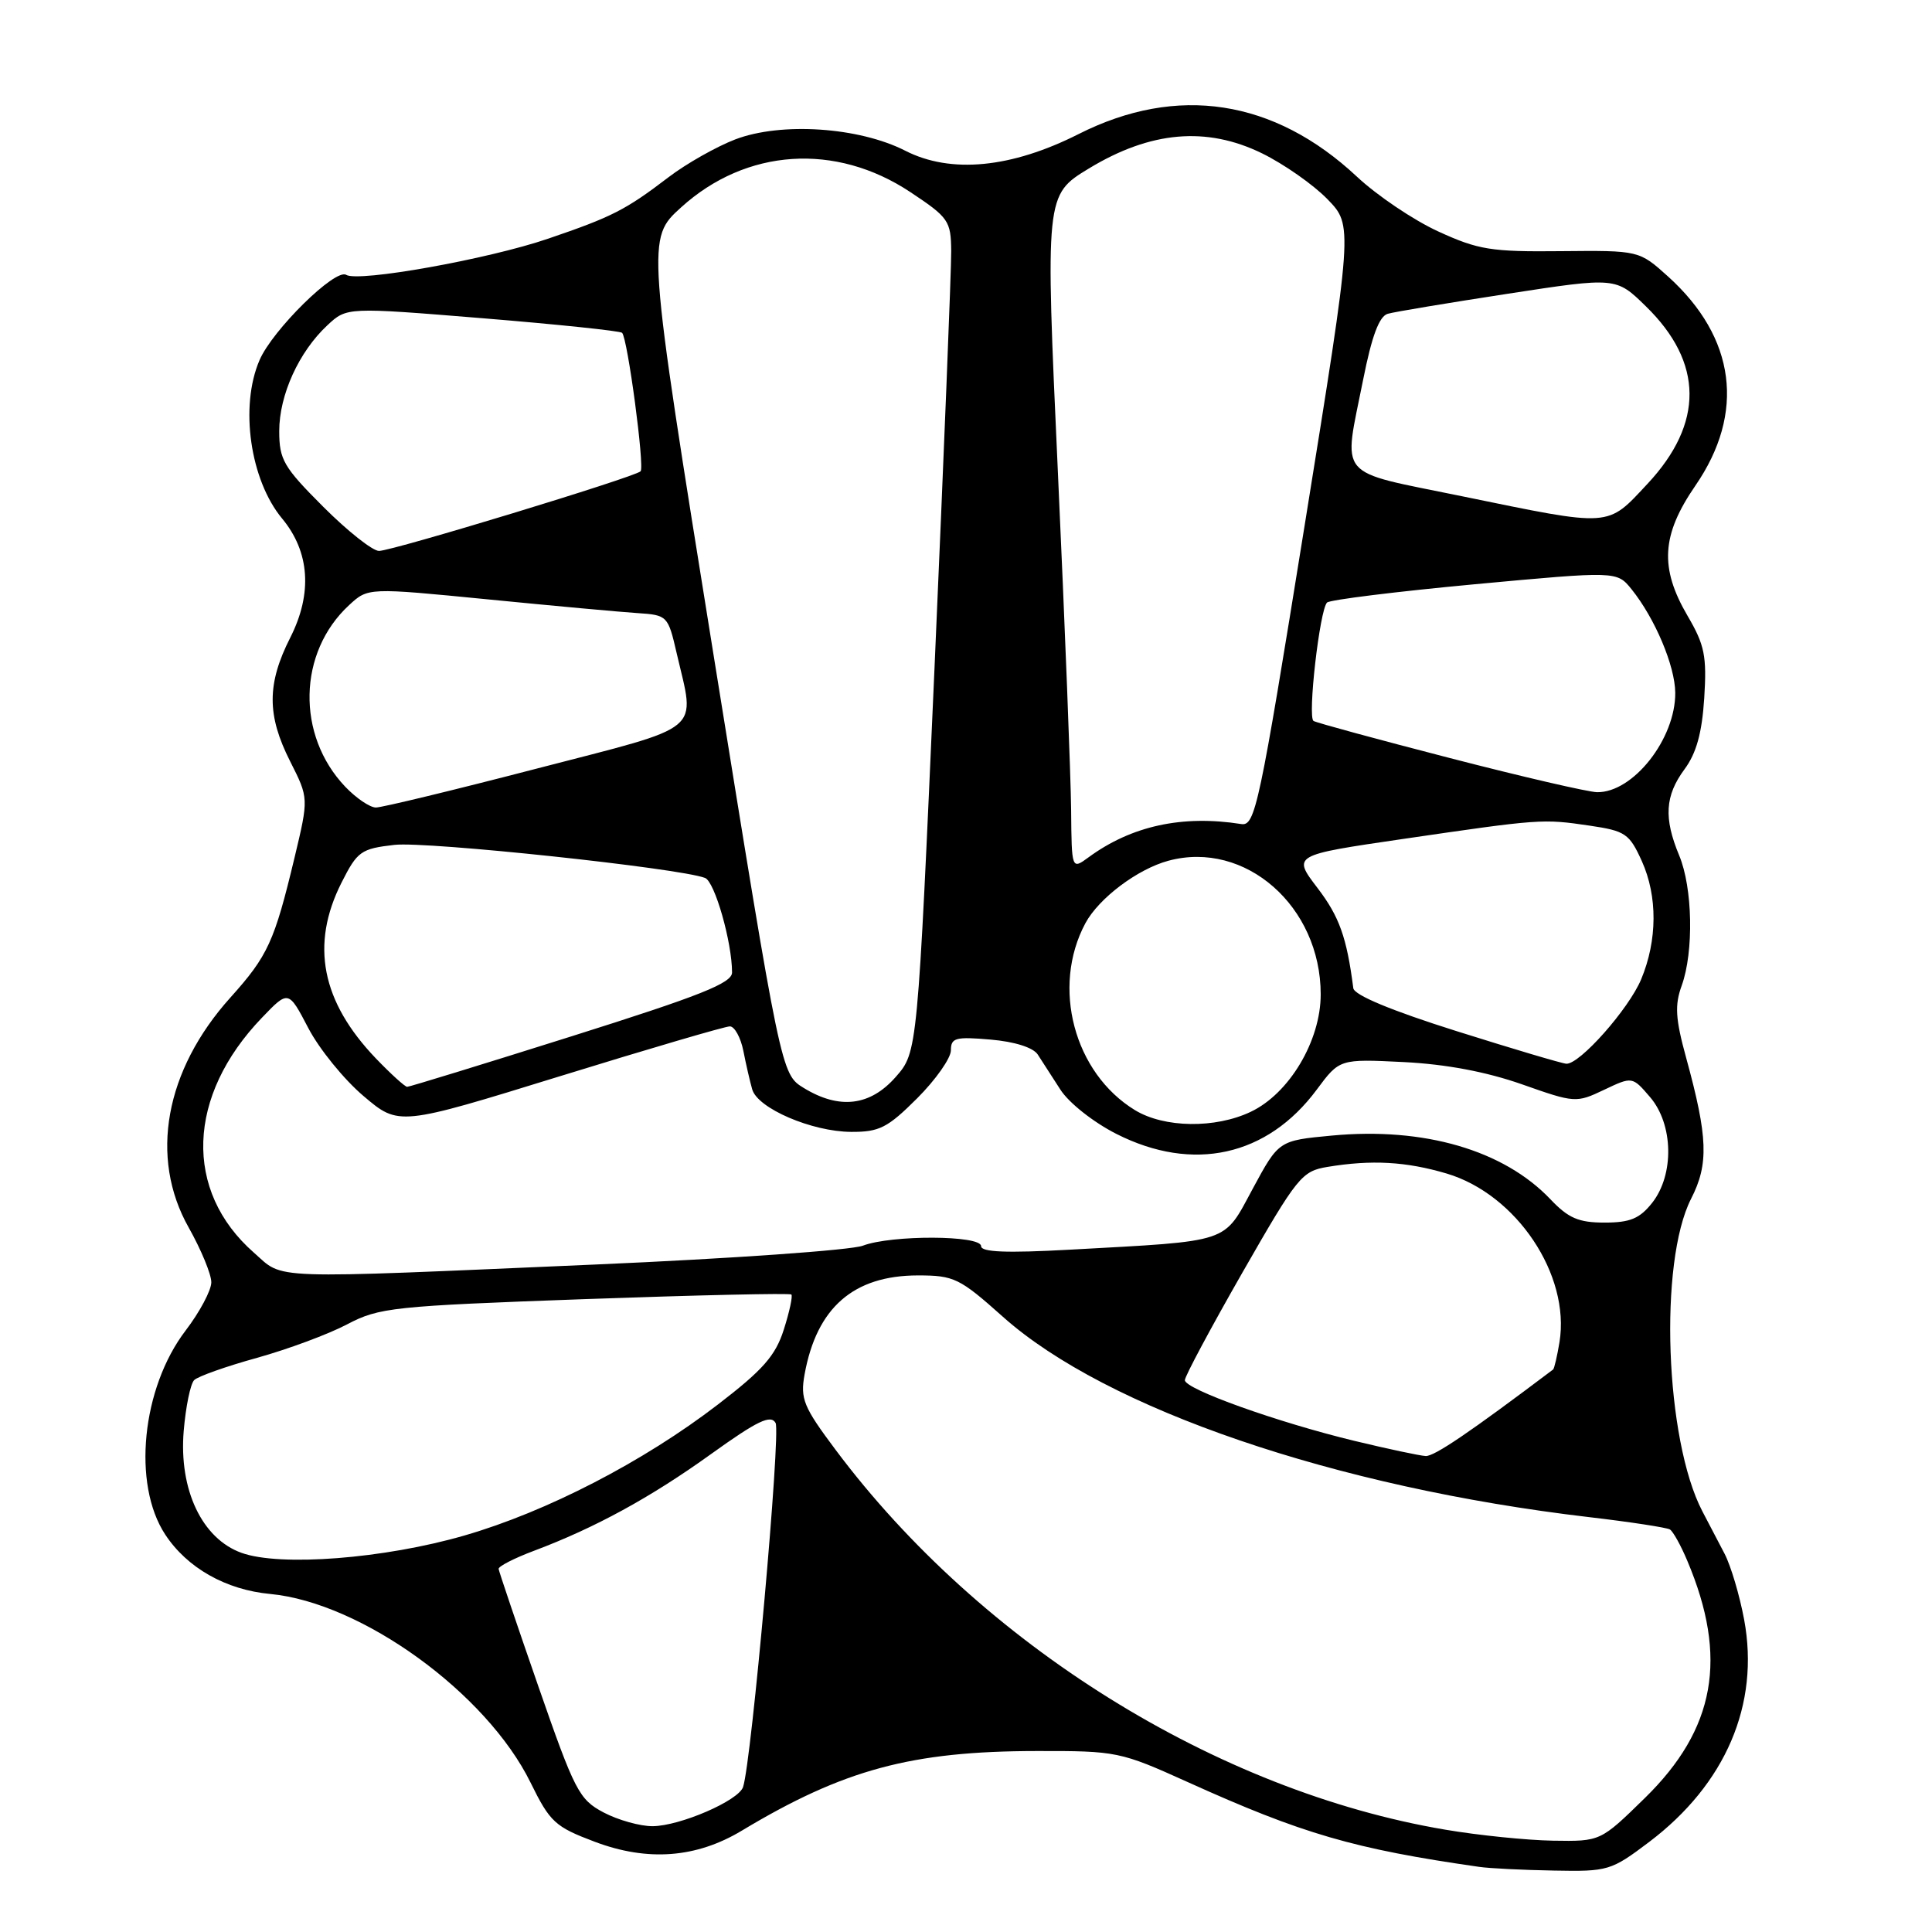 <?xml version="1.0" encoding="UTF-8" standalone="no"?>
<!DOCTYPE svg PUBLIC "-//W3C//DTD SVG 1.1//EN" "http://www.w3.org/Graphics/SVG/1.1/DTD/svg11.dtd" >
<svg xmlns="http://www.w3.org/2000/svg" xmlns:xlink="http://www.w3.org/1999/xlink" version="1.1" viewBox="0 0 256 256">
 <g >
 <path fill="currentColor"
d=" M 218.51 244.08 C 228.66 236.41 233.19 225.83 231.11 214.62 C 230.51 211.39 229.34 207.46 228.51 205.87 C 227.68 204.29 226.36 201.76 225.57 200.25 C 220.63 190.78 219.79 167.25 224.08 158.84 C 226.44 154.23 226.31 150.69 223.42 140.15 C 222.00 134.98 221.89 133.19 222.84 130.58 C 224.45 126.10 224.29 117.63 222.50 113.35 C 220.44 108.40 220.62 105.44 223.20 101.94 C 224.78 99.81 225.52 97.12 225.82 92.51 C 226.17 86.93 225.88 85.47 223.61 81.60 C 219.89 75.24 220.15 70.89 224.64 64.36 C 231.29 54.70 230.00 44.75 221.04 36.65 C 217.19 33.18 217.19 33.18 206.84 33.28 C 197.58 33.38 195.88 33.10 190.58 30.67 C 187.32 29.18 182.47 25.91 179.80 23.41 C 168.82 13.14 155.98 11.17 142.93 17.76 C 133.98 22.28 125.98 23.05 119.95 19.97 C 113.81 16.84 103.51 16.15 97.43 18.47 C 94.93 19.43 90.93 21.69 88.56 23.50 C 82.90 27.82 81.10 28.74 72.62 31.63 C 64.66 34.35 47.49 37.42 45.87 36.42 C 44.43 35.53 36.10 43.73 34.39 47.72 C 31.74 53.85 33.14 63.61 37.39 68.72 C 41.04 73.12 41.42 78.63 38.48 84.45 C 35.35 90.61 35.35 94.78 38.46 100.91 C 40.91 105.76 40.91 105.76 39.03 113.63 C 36.36 124.77 35.50 126.65 30.53 132.18 C 21.86 141.82 19.76 153.37 25.00 162.65 C 26.65 165.58 28.00 168.84 28.00 169.91 C 28.00 170.97 26.47 173.85 24.59 176.31 C 18.78 183.93 17.50 196.65 21.89 203.33 C 24.79 207.75 29.92 210.66 35.81 211.21 C 47.94 212.36 64.47 224.34 70.30 236.20 C 72.88 241.45 73.55 242.06 78.80 244.04 C 85.82 246.69 92.27 246.20 98.31 242.56 C 111.78 234.47 120.75 232.04 137.37 232.02 C 147.98 232.00 148.45 232.10 157.37 236.13 C 172.59 243.01 179.40 244.99 196.00 247.37 C 197.38 247.57 201.83 247.79 205.91 247.86 C 213.07 248.00 213.49 247.87 218.51 244.08 Z  M 191.50 242.44 C 161.21 237.33 130.00 217.88 110.73 192.12 C 106.46 186.42 106.03 185.36 106.61 182.12 C 108.21 173.27 113.09 169.01 121.62 169.00 C 126.42 169.00 127.14 169.35 132.89 174.48 C 146.57 186.69 176.96 197.08 210.50 201.02 C 216.00 201.66 220.84 202.41 221.27 202.66 C 221.69 202.92 222.73 204.79 223.58 206.82 C 229.00 219.64 227.30 229.11 217.95 238.25 C 212.07 244.00 212.07 244.00 205.79 243.90 C 202.33 243.84 195.90 243.19 191.50 242.44 Z  M 79.98 240.16 C 76.73 238.44 76.16 237.34 71.32 223.41 C 68.47 215.21 66.11 208.22 66.07 207.89 C 66.03 207.55 68.14 206.47 70.75 205.49 C 78.84 202.45 86.19 198.44 94.23 192.66 C 100.36 188.26 102.13 187.41 102.77 188.55 C 103.48 189.82 99.58 233.45 98.46 236.79 C 97.86 238.60 90.11 241.95 86.48 241.98 C 84.83 241.99 81.90 241.17 79.98 240.16 Z  M 32.00 205.76 C 26.77 203.88 23.70 197.40 24.34 189.63 C 24.61 186.41 25.23 183.37 25.73 182.87 C 26.22 182.38 29.97 181.05 34.06 179.92 C 38.15 178.78 43.52 176.79 46.00 175.48 C 50.25 173.25 52.02 173.06 77.50 172.14 C 92.35 171.61 104.66 171.33 104.86 171.53 C 105.06 171.73 104.61 173.82 103.86 176.17 C 102.76 179.64 101.10 181.52 95.12 186.11 C 85.27 193.68 72.47 200.30 61.55 203.46 C 50.92 206.54 37.13 207.61 32.00 205.76 Z  M 179.50 190.93 C 169.30 188.47 157.00 184.07 157.00 182.88 C 157.00 182.37 160.44 175.94 164.65 168.58 C 171.90 155.92 172.49 155.18 175.90 154.62 C 181.75 153.65 186.32 153.91 191.69 155.50 C 200.94 158.25 208.09 168.92 206.64 177.84 C 206.33 179.71 205.95 181.35 205.79 181.47 C 194.73 189.81 190.05 192.99 188.91 192.93 C 188.13 192.89 183.90 191.99 179.50 190.93 Z  M 33.65 165.99 C 24.31 157.80 24.74 145.22 34.71 134.85 C 38.22 131.19 38.22 131.19 40.86 136.24 C 42.31 139.01 45.60 143.06 48.18 145.24 C 52.85 149.20 52.85 149.20 74.21 142.60 C 85.96 138.97 96.08 136.00 96.71 136.00 C 97.33 136.00 98.14 137.46 98.50 139.25 C 98.85 141.04 99.38 143.33 99.67 144.34 C 100.38 146.86 107.57 149.95 112.78 149.98 C 116.52 150.00 117.61 149.44 121.53 145.53 C 123.99 143.07 126.00 140.21 126.00 139.17 C 126.00 137.51 126.62 137.35 131.25 137.75 C 134.43 138.02 136.89 138.80 137.50 139.72 C 138.05 140.56 139.40 142.65 140.50 144.37 C 141.62 146.13 144.89 148.71 147.93 150.25 C 158.08 155.39 167.91 153.22 174.47 144.39 C 177.50 140.31 177.50 140.31 186.00 140.73 C 191.60 141.01 196.94 142.02 201.65 143.67 C 208.67 146.15 208.86 146.16 212.54 144.41 C 216.29 142.63 216.29 142.63 218.64 145.37 C 221.73 148.97 221.87 155.62 218.93 159.37 C 217.27 161.47 216.00 162.00 212.61 162.00 C 209.18 162.00 207.82 161.42 205.44 158.91 C 199.25 152.40 188.70 149.32 176.48 150.47 C 169.44 151.13 169.44 151.13 166.00 157.50 C 162.05 164.82 163.29 164.40 141.75 165.59 C 133.36 166.05 130.00 165.92 130.00 165.12 C 130.00 163.66 118.12 163.62 114.33 165.06 C 112.79 165.65 96.90 166.77 79.01 167.55 C 34.80 169.47 37.72 169.57 33.65 165.99 Z  M 150.39 147.10 C 142.31 142.17 139.29 130.79 143.82 122.33 C 145.60 119.02 150.73 115.15 154.83 114.05 C 165.00 111.31 175.00 120.09 175.00 131.76 C 175.00 137.91 170.84 144.90 165.73 147.32 C 161.02 149.56 154.26 149.46 150.39 147.10 Z  M 106.50 144.16 C 103.50 142.32 103.50 142.32 94.58 86.97 C 85.67 31.62 85.67 31.62 90.27 27.46 C 98.88 19.66 110.72 18.88 120.62 25.45 C 125.70 28.82 126.00 29.26 126.04 33.26 C 126.06 35.59 125.06 60.43 123.83 88.45 C 121.58 139.41 121.58 139.41 118.69 142.70 C 115.30 146.56 111.22 147.05 106.50 144.16 Z  M 49.81 140.25 C 42.59 132.71 41.11 125.17 45.25 116.96 C 47.35 112.80 47.82 112.46 52.27 111.95 C 56.55 111.46 90.00 115.02 93.42 116.33 C 94.71 116.82 97.00 124.85 97.00 128.86 C 97.00 130.27 92.81 131.93 75.75 137.31 C 64.06 141.00 54.25 144.01 53.95 144.01 C 53.65 144.00 51.79 142.31 49.81 140.25 Z  M 193.00 136.63 C 184.37 133.91 179.44 131.86 179.32 130.94 C 178.45 124.20 177.47 121.46 174.59 117.68 C 171.25 113.31 171.25 113.31 185.88 111.17 C 204.09 108.51 204.39 108.48 210.63 109.40 C 215.38 110.10 215.90 110.46 217.55 114.10 C 219.65 118.76 219.62 124.59 217.46 129.77 C 215.81 133.71 209.32 141.04 207.55 140.95 C 206.97 140.92 200.43 138.97 193.00 136.63 Z  M 141.93 107.37 C 141.89 103.04 141.11 82.93 140.18 62.67 C 138.50 25.84 138.50 25.84 144.29 22.32 C 152.45 17.37 159.87 16.72 167.23 20.32 C 170.14 21.75 174.04 24.48 175.90 26.40 C 179.28 29.88 179.28 29.88 172.86 69.69 C 166.85 106.98 166.32 109.48 164.47 109.19 C 156.66 107.96 149.93 109.43 144.25 113.59 C 142.00 115.24 142.00 115.24 141.93 107.37 Z  M 45.75 104.25 C 39.24 97.42 39.47 86.44 46.26 80.18 C 48.77 77.86 48.77 77.86 64.64 79.42 C 73.36 80.28 82.30 81.10 84.50 81.24 C 88.42 81.50 88.52 81.60 89.65 86.50 C 92.13 97.23 93.61 96.01 71.13 101.84 C 60.20 104.68 50.61 107.00 49.81 107.00 C 49.02 107.00 47.19 105.76 45.75 104.25 Z  M 192.13 100.45 C 182.57 97.98 174.44 95.77 174.05 95.53 C 173.24 95.03 174.86 80.83 175.84 79.84 C 176.20 79.48 184.99 78.39 195.37 77.42 C 214.24 75.67 214.24 75.67 216.19 78.08 C 219.30 81.95 221.95 88.23 221.98 91.80 C 222.02 97.90 216.40 105.04 211.62 104.97 C 210.45 104.95 201.68 102.92 192.13 100.45 Z  M 42.84 67.16 C 37.57 61.89 37.00 60.91 37.00 57.12 C 37.00 52.34 39.60 46.62 43.38 43.10 C 45.95 40.70 45.95 40.70 63.97 42.17 C 73.88 42.98 82.18 43.85 82.43 44.10 C 83.16 44.82 85.44 61.89 84.88 62.45 C 84.11 63.22 51.99 73.00 50.22 73.00 C 49.37 73.00 46.05 70.37 42.84 67.16 Z  M 193.75 65.76 C 176.82 62.28 177.98 63.65 180.63 50.28 C 181.77 44.53 182.75 41.91 183.88 41.58 C 184.77 41.32 191.94 40.13 199.81 38.92 C 214.13 36.72 214.13 36.72 218.09 40.59 C 225.73 48.04 225.79 56.10 218.30 64.11 C 212.88 69.91 213.68 69.85 193.75 65.76 Z "/>
</g>
</svg>